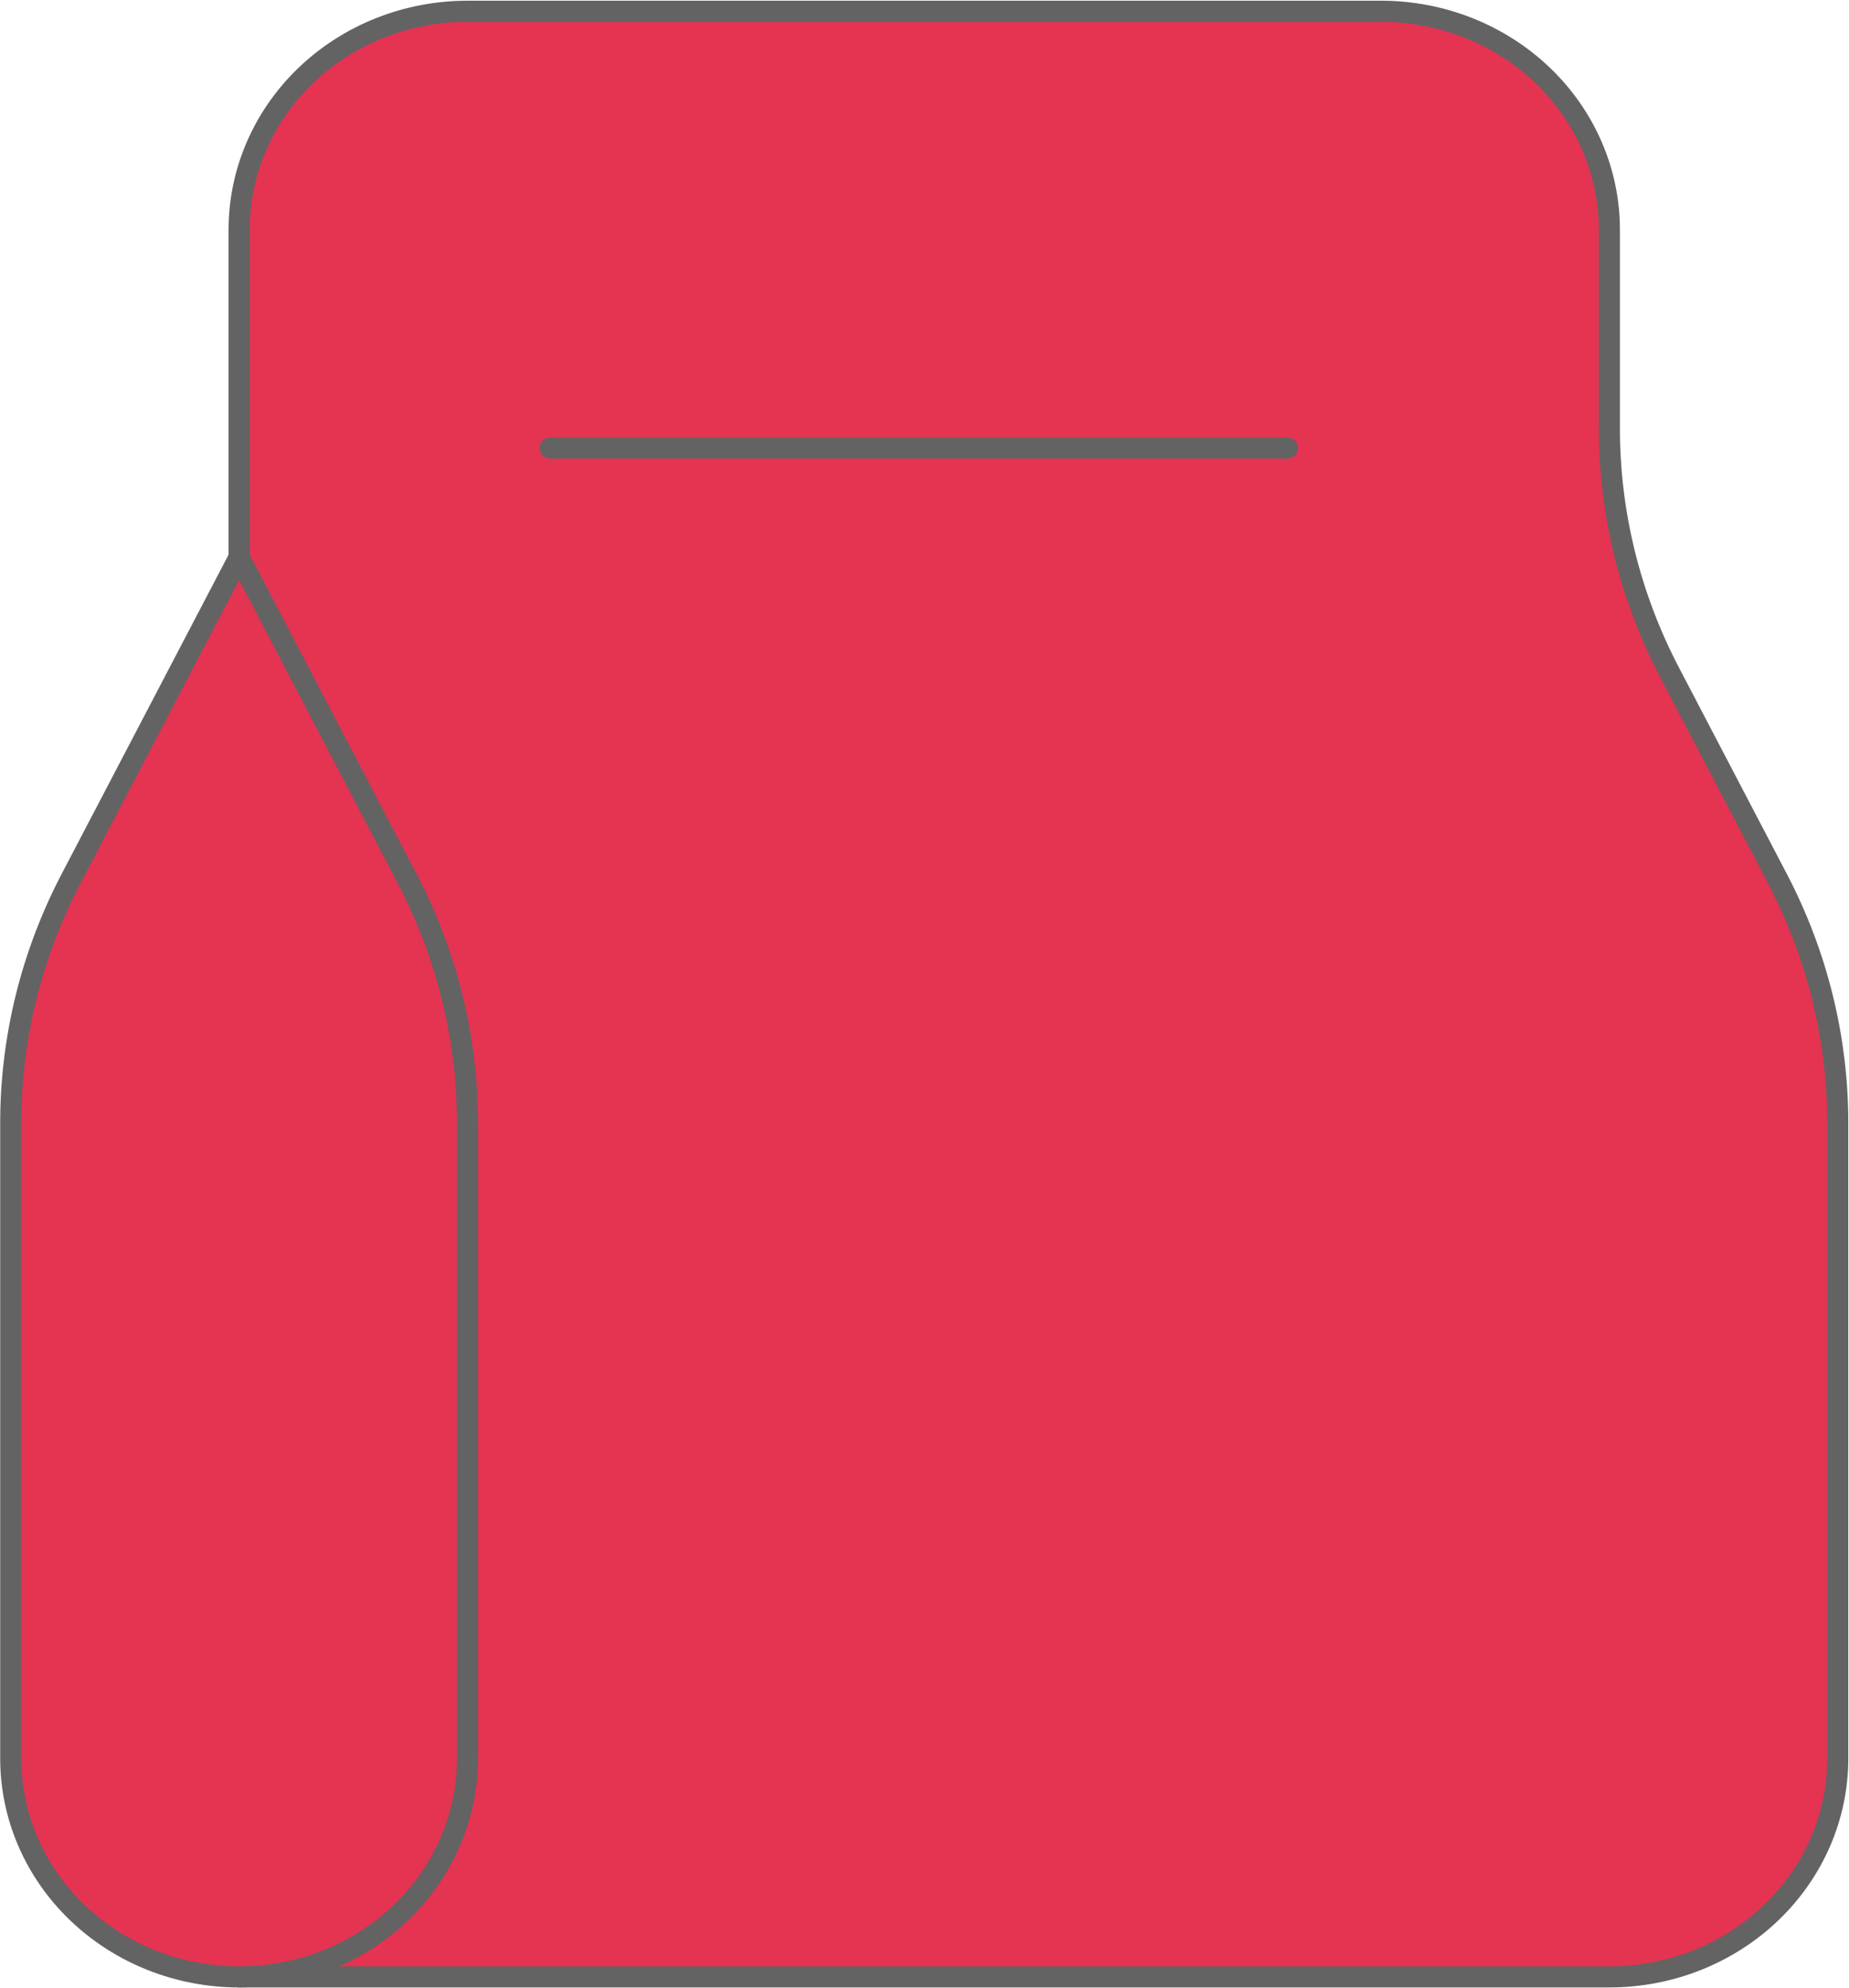 <svg width="1315" height="1414" viewBox="0 0 1315 1414" fill="none" xmlns="http://www.w3.org/2000/svg">
<path d="M332.48 8H982.16C1025.24 8 1066.55 24.365 1097.01 53.496C1127.47 82.627 1144.58 122.136 1144.58 163.333V304.686C1144.58 364.972 1159.26 424.429 1187.46 478.349L1264.12 624.984C1292.32 678.903 1307 738.36 1307 798.646V1250.67C1307 1291.86 1289.89 1331.37 1259.43 1360.5C1228.97 1389.63 1187.66 1406 1144.58 1406H170.06C126.983 1406 85.671 1389.63 55.212 1360.5C24.752 1331.37 7.64 1291.86 7.64 1250.67V798.646C7.644 738.36 22.325 678.903 50.519 624.984L170.06 396.333V163.333C170.06 122.136 187.172 82.627 217.632 53.496C248.091 24.365 289.403 8 332.48 8Z" fill="#E53352" stroke="#636363" stroke-width="15" stroke-linecap="round" stroke-linejoin="round"/>
<path d="M170.057 1406C213.133 1406 254.446 1389.63 284.905 1360.5C315.365 1331.37 332.477 1291.86 332.477 1250.67V798.647C332.473 738.361 317.792 678.904 289.598 624.984L170.057 396.334M391.183 318.667H915.623" stroke="#636363" stroke-width="15" stroke-linecap="round" stroke-linejoin="round"/>
</svg>

